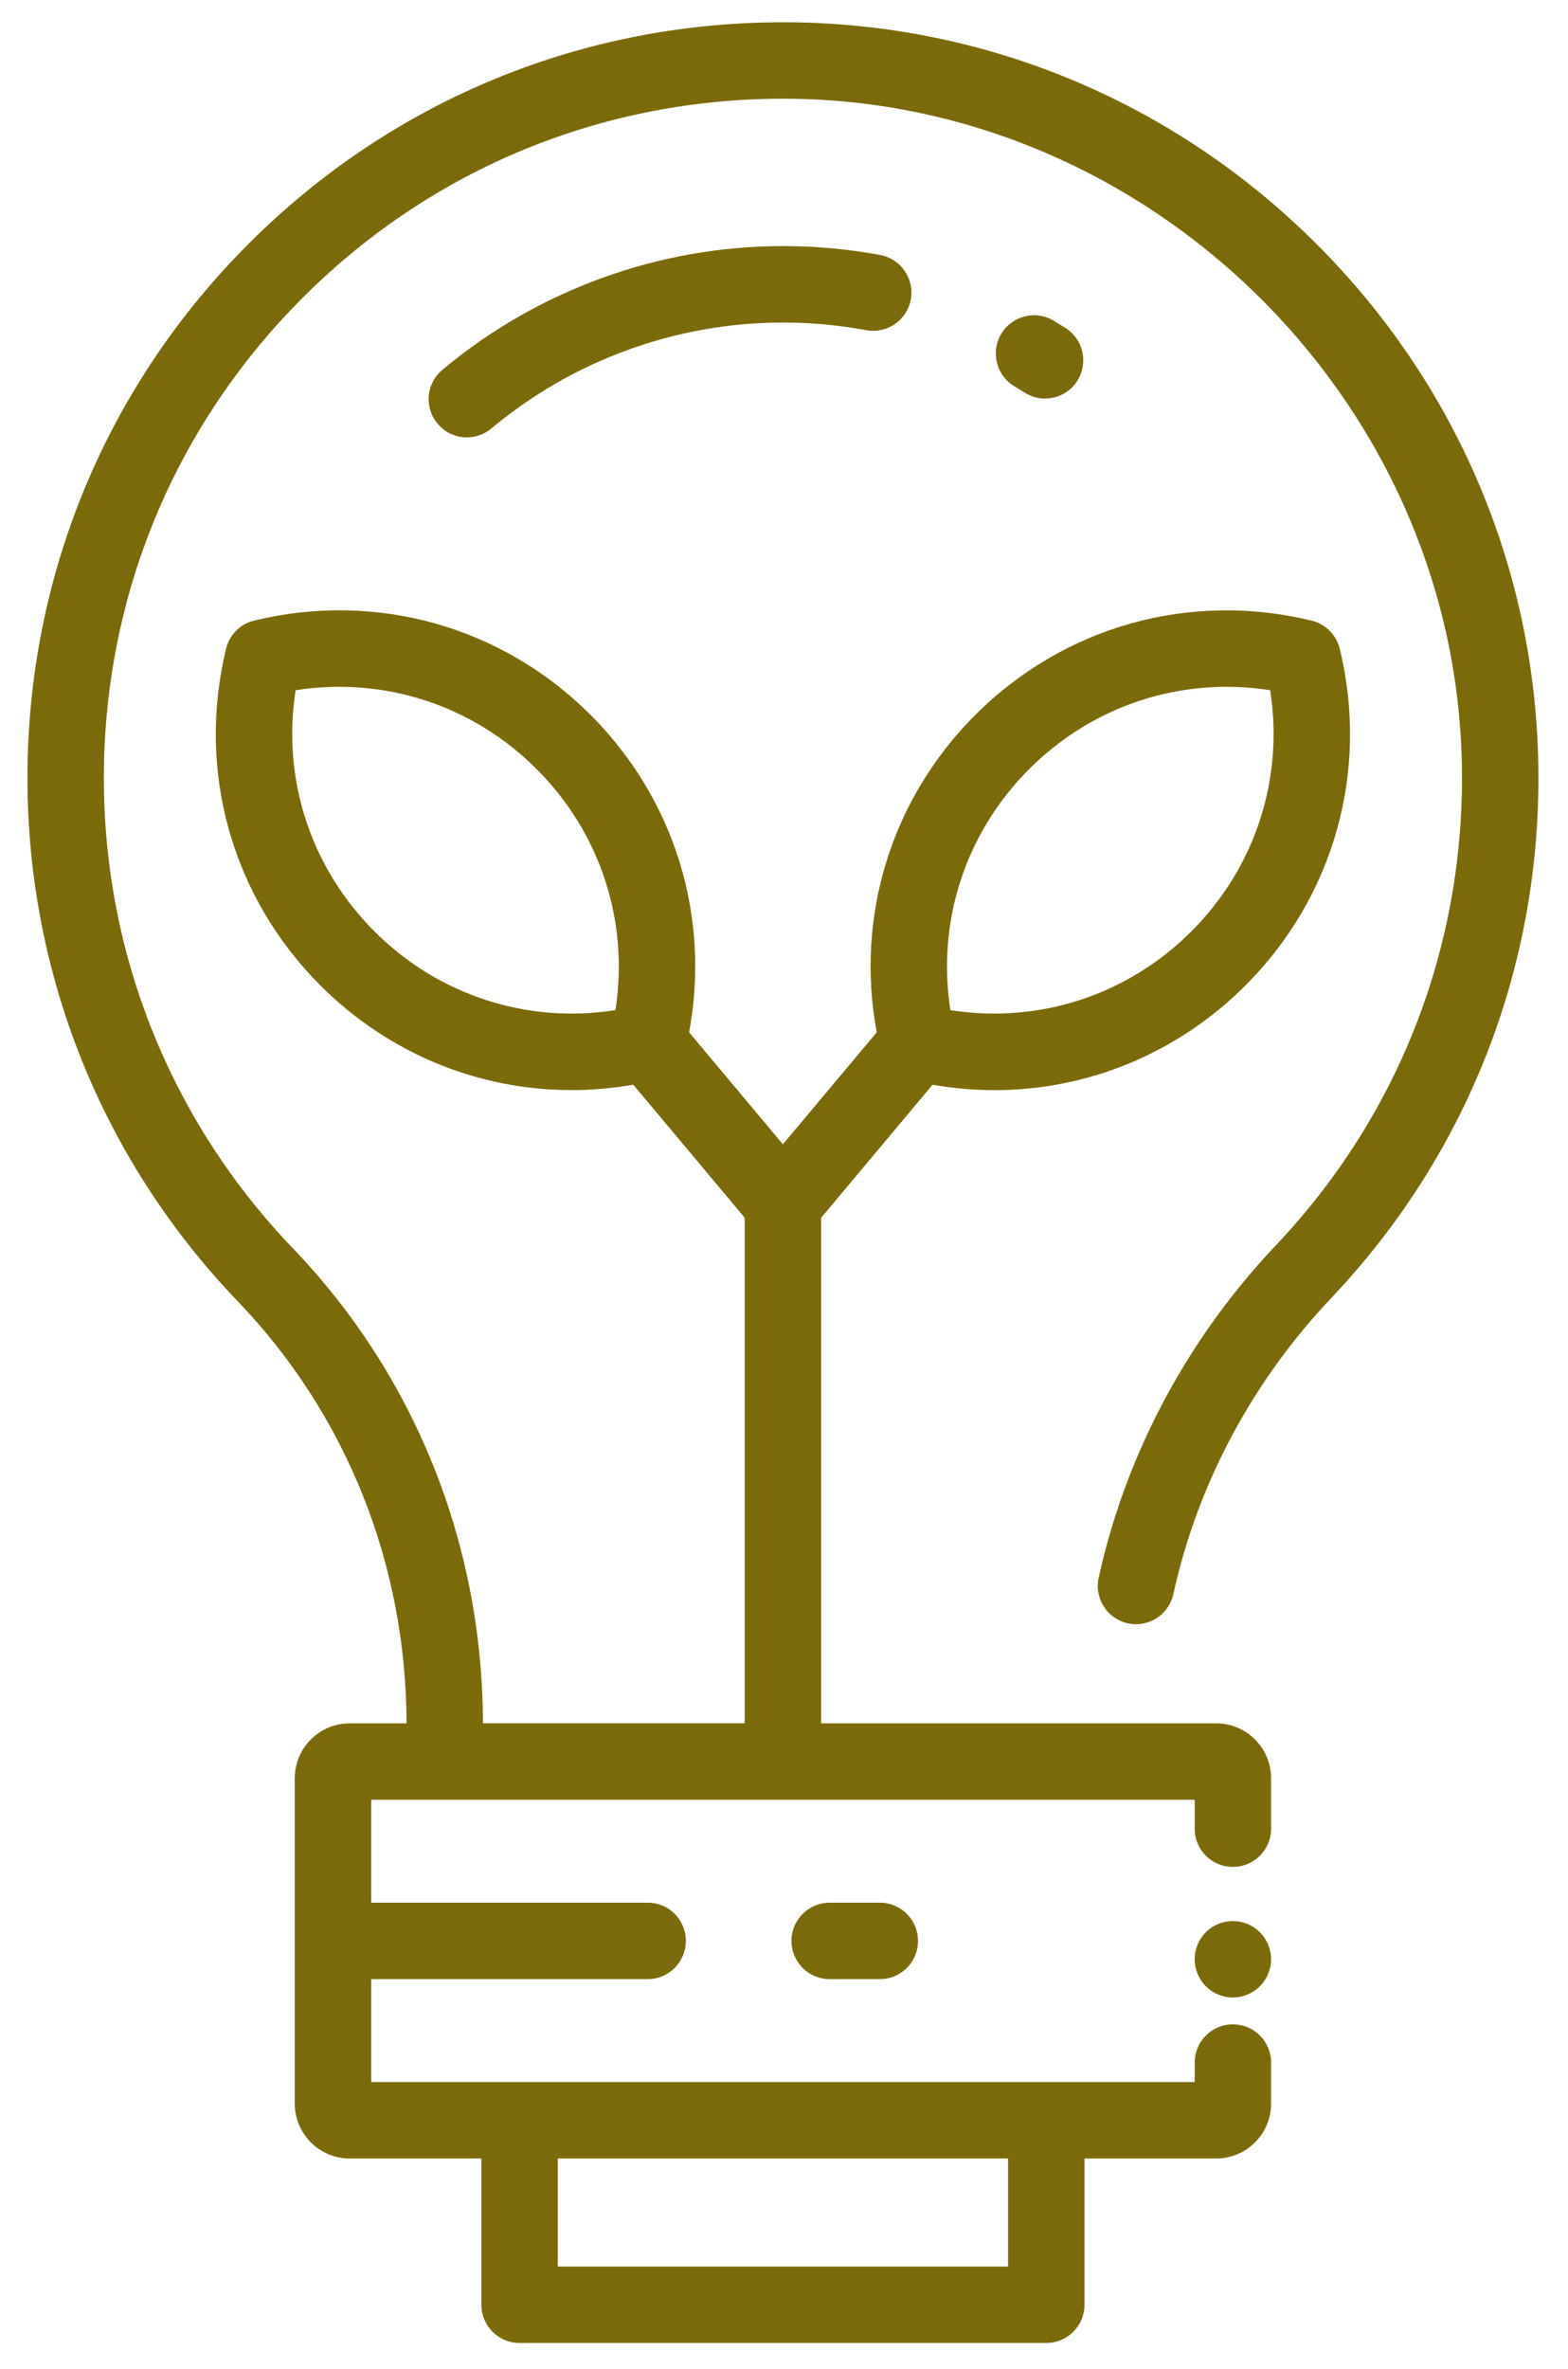 <svg width="51" height="77" viewBox="0 0 51 77" fill="none" xmlns="http://www.w3.org/2000/svg">
    <path
        d="M0.893 25.293C0.893 31.667 3.323 37.71 7.738 42.307C11.264 45.98 13.211 50.847 13.223 56.022H11.373C10.388 56.022 9.588 56.822 9.588 57.807V68.382C9.588 69.367 10.388 70.167 11.373 70.167H15.657V74.921C15.657 75.608 16.212 76.164 16.899 76.164H34.031C34.718 76.164 35.274 75.608 35.274 74.921V70.167H39.557C40.542 70.167 41.343 69.367 41.343 68.382V67.049C41.343 66.362 40.787 65.806 40.1 65.806C39.413 65.806 38.858 66.362 38.858 67.049V67.682H34.031H16.899H12.073V64.336H21.066C21.753 64.336 22.308 63.781 22.308 63.094C22.308 62.407 21.753 61.851 21.066 61.851H12.073V58.505H38.858V59.446C38.858 60.133 39.413 60.688 40.1 60.688C40.787 60.688 41.343 60.133 41.343 59.446V57.807C41.343 56.822 40.542 56.022 39.557 56.022H36.47C36.468 56.022 36.466 56.022 36.465 56.022H26.707V39.588L30.332 35.262C31.003 35.379 31.675 35.438 32.343 35.438C35.375 35.438 38.297 34.246 40.508 32.035C43.393 29.15 44.541 25.058 43.576 21.089C43.466 20.638 43.112 20.285 42.662 20.175C38.694 19.213 34.603 20.36 31.718 23.244C28.986 25.976 27.813 29.793 28.516 33.559L25.464 37.198L22.413 33.558C23.116 29.789 21.942 25.974 19.211 23.242C16.326 20.358 12.236 19.211 8.267 20.173C7.814 20.283 7.463 20.635 7.353 21.087C6.389 25.055 7.536 29.146 10.42 32.033C12.632 34.245 15.554 35.436 18.586 35.436C19.253 35.436 19.924 35.377 20.597 35.26L24.222 39.586V56.02H15.708C15.694 50.203 13.502 44.723 9.531 40.585C5.564 36.453 3.378 31.023 3.378 25.293C3.378 19.364 5.695 13.799 9.902 9.622C14.107 5.445 19.686 3.171 25.62 3.209C37.327 3.289 47.161 12.867 47.54 24.56C47.731 30.51 45.589 36.163 41.504 40.475C38.614 43.527 36.619 47.267 35.735 51.289C35.588 51.96 36.012 52.622 36.683 52.77C37.352 52.917 38.016 52.493 38.163 51.822C38.95 48.241 40.728 44.908 43.309 42.185C47.854 37.387 50.238 31.099 50.025 24.48C49.819 18.13 47.181 12.177 42.598 7.712C38.016 3.249 31.993 0.768 25.638 0.724C19.04 0.683 12.831 3.212 8.152 7.859C3.471 12.507 0.893 18.698 0.893 25.293ZM32.788 70.167V73.679H18.142V70.167H32.788ZM33.475 25C35.558 22.918 38.44 21.988 41.312 22.437C41.763 25.311 40.833 28.193 38.751 30.276C36.669 32.358 33.786 33.288 30.912 32.837C30.463 29.965 31.393 27.082 33.475 25ZM12.178 30.276C10.095 28.193 9.165 25.311 9.616 22.437C12.49 21.988 15.371 22.918 17.453 25C19.535 27.082 20.466 29.965 20.017 32.837C17.144 33.288 14.26 32.358 12.178 30.276Z"
        fill="#7C6A0A" />
    <path
        d="M34.269 10.424C33.679 10.073 32.916 10.265 32.565 10.854C32.213 11.443 32.405 12.207 32.994 12.558C33.106 12.626 33.216 12.693 33.326 12.762C33.532 12.894 33.763 12.956 33.99 12.956C34.402 12.956 34.805 12.752 35.041 12.377C35.408 11.796 35.236 11.03 34.656 10.662C34.528 10.582 34.398 10.502 34.269 10.424Z"
        fill="#7C6A0A" />
    <path
        d="M25.583 8H25.464C21.424 8 17.489 9.429 14.388 12.022C13.861 12.462 13.791 13.245 14.232 13.772C14.476 14.067 14.83 14.218 15.185 14.218C15.465 14.218 15.749 14.124 15.982 13.928C18.639 11.708 22.006 10.485 25.461 10.485H25.571C26.444 10.49 27.319 10.575 28.173 10.733C28.848 10.859 29.497 10.414 29.623 9.739C29.75 9.065 29.304 8.415 28.629 8.289C27.63 8.104 26.606 8.007 25.583 8Z"
        fill="#7C6A0A" />
    <path
        d="M41.247 63.216C41.217 63.14 41.178 63.069 41.133 63.001C41.087 62.932 41.035 62.87 40.979 62.811C40.92 62.754 40.858 62.703 40.789 62.657C40.721 62.612 40.65 62.573 40.574 62.543C40.499 62.511 40.421 62.488 40.341 62.472C39.938 62.391 39.509 62.524 39.221 62.811C39.163 62.87 39.111 62.932 39.067 63.001C39.021 63.069 38.983 63.14 38.952 63.216C38.921 63.291 38.897 63.369 38.88 63.449C38.864 63.528 38.857 63.61 38.857 63.69C38.857 64.018 38.989 64.338 39.221 64.569C39.452 64.801 39.772 64.933 40.1 64.933C40.18 64.933 40.261 64.925 40.341 64.909C40.421 64.893 40.499 64.869 40.574 64.838C40.65 64.806 40.721 64.769 40.789 64.723C40.858 64.679 40.92 64.627 40.979 64.569C41.209 64.338 41.343 64.018 41.343 63.69C41.343 63.61 41.334 63.528 41.318 63.449C41.302 63.369 41.279 63.291 41.247 63.216Z"
        fill="#7C6A0A" />
    <path
        d="M26.985 61.851C26.299 61.851 25.743 62.407 25.743 63.093C25.743 63.781 26.299 64.336 26.985 64.336H28.617C29.304 64.336 29.859 63.781 29.859 63.093C29.859 62.407 29.304 61.851 28.617 61.851H26.985Z"
        fill="#7C6A0A" />
</svg>